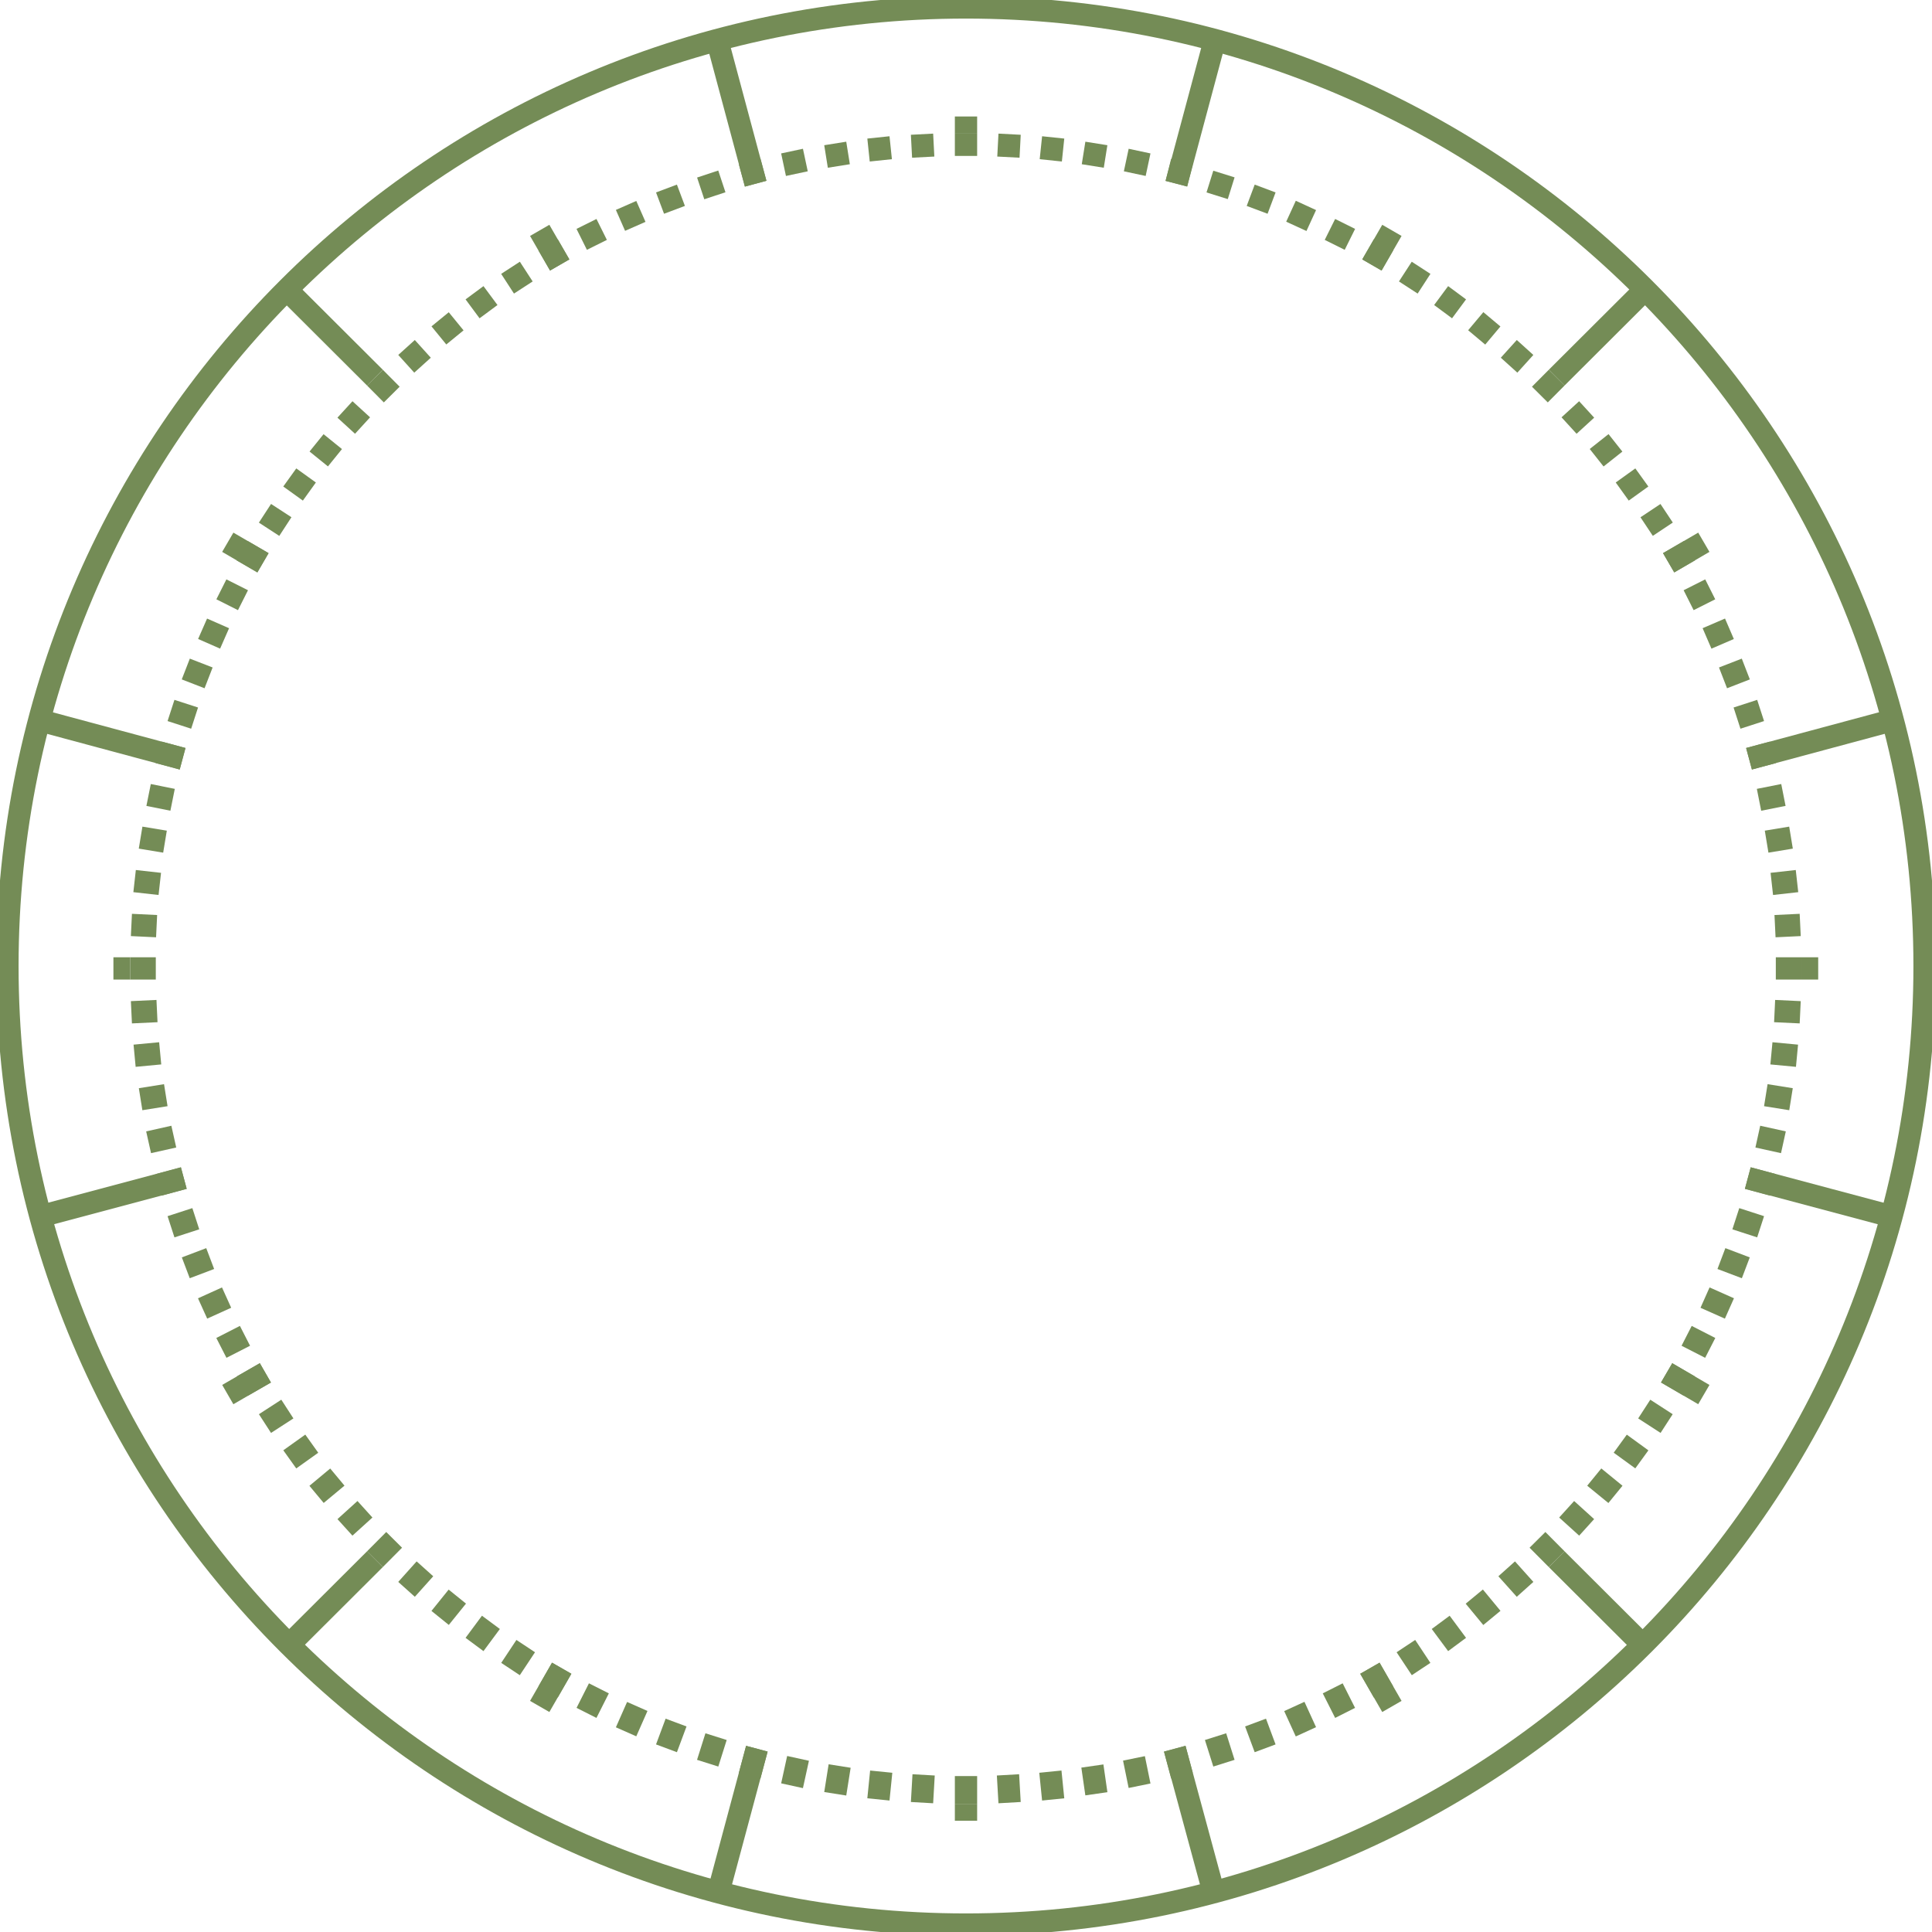 <svg width="260" height="260" viewBox="0 0 260 260" fill="none" xmlns="http://www.w3.org/2000/svg">
<g clip-path="url(#clip0_233_315)">
<path d="M187.317 31.002L184.626 35.66" stroke="#748C56" stroke-width="3" stroke-miterlimit="10"/>
<path d="M72.631 229.647L75.591 224.502" stroke="#748C56" stroke-width="3" stroke-miterlimit="10"/>
<path d="M229.294 72.974L224.558 75.736" stroke="#748C56" stroke-width="3" stroke-miterlimit="10"/>
<path d="M30.654 187.676L35.713 184.752" stroke="#748C56" stroke-width="3" stroke-miterlimit="10"/>
<path d="M242.425 130.325H244.685" stroke="#748C56" stroke-width="3" stroke-miterlimit="10"/>
<path d="M17.523 130.325H15.263" stroke="#748C56" stroke-width="3" stroke-miterlimit="10"/>
<path d="M224.289 184.752L229.294 187.676" stroke="#748C56" stroke-width="3" stroke-miterlimit="10"/>
<path d="M35.39 75.736L30.654 72.974" stroke="#748C56" stroke-width="3" stroke-miterlimit="10"/>
<path d="M187.316 229.647L184.356 224.502" stroke="#748C56" stroke-width="3" stroke-miterlimit="10"/>
<path d="M72.631 31.002L75.322 35.66" stroke="#748C56" stroke-width="3" stroke-miterlimit="10"/>
<path d="M130 15.676V17.897" stroke="#748C56" stroke-width="3" stroke-miterlimit="10"/>
<path d="M130 245.028V242.753" stroke="#748C56" stroke-width="3" stroke-miterlimit="10"/>
<path d="M124.081 242.591L124.296 238.854" stroke="#748C56" stroke-width="3" stroke-miterlimit="10"/>
<path d="M135.867 18.059L135.706 21.146" stroke="#748C56" stroke-width="3" stroke-miterlimit="10"/>
<path d="M141.733 18.492L141.41 21.579" stroke="#748C56" stroke-width="3" stroke-miterlimit="10"/>
<path d="M118.214 242.157L118.591 238.421" stroke="#748C56" stroke-width="3" stroke-miterlimit="10"/>
<path d="M112.403 241.399L112.995 237.663" stroke="#748C56" stroke-width="3" stroke-miterlimit="10"/>
<path d="M147.545 19.305L147.061 22.337" stroke="#748C56" stroke-width="3" stroke-miterlimit="10"/>
<path d="M106.59 240.316L107.397 236.634" stroke="#748C56" stroke-width="3" stroke-miterlimit="10"/>
<path d="M153.358 20.334L152.712 23.366" stroke="#748C56" stroke-width="3" stroke-miterlimit="10"/>
<path d="M100.886 238.962L101.854 235.334" stroke="#748C56" stroke-width="3" stroke-miterlimit="10"/>
<path d="M159.062 21.742L158.309 24.72" stroke="#748C56" stroke-width="3" stroke-miterlimit="10"/>
<path d="M163.798 26.345L164.713 23.421" stroke="#748C56" stroke-width="3" stroke-miterlimit="10"/>
<path d="M96.365 233.709L95.235 237.283" stroke="#748C56" stroke-width="3" stroke-miterlimit="10"/>
<path d="M89.691 235.28L90.983 231.814" stroke="#748C56" stroke-width="3" stroke-miterlimit="10"/>
<path d="M170.257 25.37L169.18 28.24" stroke="#748C56" stroke-width="3" stroke-miterlimit="10"/>
<path d="M175.746 27.645L174.454 30.461" stroke="#748C56" stroke-width="3" stroke-miterlimit="10"/>
<path d="M84.256 233.059L85.763 229.647" stroke="#748C56" stroke-width="3" stroke-miterlimit="10"/>
<path d="M78.928 230.514L80.596 227.21" stroke="#748C56" stroke-width="3" stroke-miterlimit="10"/>
<path d="M181.02 30.136L179.621 32.952" stroke="#748C56" stroke-width="3" stroke-miterlimit="10"/>
<path d="M73.761 227.698L75.591 224.502" stroke="#748C56" stroke-width="3" stroke-miterlimit="10"/>
<path d="M186.187 32.952L184.626 35.66" stroke="#748C56" stroke-width="3" stroke-miterlimit="10"/>
<path d="M189.523 38.692L191.245 36.039" stroke="#748C56" stroke-width="3" stroke-miterlimit="10"/>
<path d="M70.748 221.524L68.703 224.611" stroke="#748C56" stroke-width="3" stroke-miterlimit="10"/>
<path d="M63.859 221.307L66.065 218.329" stroke="#748C56" stroke-width="3" stroke-miterlimit="10"/>
<path d="M196.089 39.397L194.205 41.942" stroke="#748C56" stroke-width="3" stroke-miterlimit="10"/>
<path d="M200.771 42.971L198.726 45.408" stroke="#748C56" stroke-width="3" stroke-miterlimit="10"/>
<path d="M59.231 217.733L61.545 214.863" stroke="#748C56" stroke-width="3" stroke-miterlimit="10"/>
<path d="M54.71 213.888L57.186 211.126" stroke="#748C56" stroke-width="3" stroke-miterlimit="10"/>
<path d="M205.238 46.762L203.085 49.145" stroke="#748C56" stroke-width="3" stroke-miterlimit="10"/>
<path d="M46.422 205.548L49.113 203.111" stroke="#748C56" stroke-width="3" stroke-miterlimit="10"/>
<path d="M213.525 55.102L211.157 57.268" stroke="#748C56" stroke-width="3" stroke-miterlimit="10"/>
<path d="M214.87 61.6L217.4 59.597" stroke="#748C56" stroke-width="3" stroke-miterlimit="10"/>
<path d="M42.601 201.107L45.4 198.778" stroke="#748C56" stroke-width="3" stroke-miterlimit="10"/>
<path d="M41.956 194.283L38.997 196.395" stroke="#748C56" stroke-width="3" stroke-miterlimit="10"/>
<path d="M220.951 64.254L218.314 66.15" stroke="#748C56" stroke-width="3" stroke-miterlimit="10"/>
<path d="M35.659 191.576L38.672 189.626" stroke="#748C56" stroke-width="3" stroke-miterlimit="10"/>
<path d="M224.289 69.075L221.598 70.862" stroke="#748C56" stroke-width="3" stroke-miterlimit="10"/>
<path d="M32.592 186.539L35.713 184.752" stroke="#748C56" stroke-width="3" stroke-miterlimit="10"/>
<path d="M227.356 74.111L224.558 75.736" stroke="#748C56" stroke-width="3" stroke-miterlimit="10"/>
<path d="M29.793 181.394L32.968 179.77" stroke="#748C56" stroke-width="3" stroke-miterlimit="10"/>
<path d="M230.155 79.31L227.249 80.772" stroke="#748C56" stroke-width="3" stroke-miterlimit="10"/>
<path d="M232.738 84.617L229.724 85.917" stroke="#748C56" stroke-width="3" stroke-miterlimit="10"/>
<path d="M27.264 176.087L30.493 174.625" stroke="#748C56" stroke-width="3" stroke-miterlimit="10"/>
<path d="M25.003 170.617L28.286 169.372" stroke="#748C56" stroke-width="3" stroke-miterlimit="10"/>
<path d="M234.944 90.033L231.876 91.224" stroke="#748C56" stroke-width="3" stroke-miterlimit="10"/>
<path d="M236.935 95.611L233.76 96.64" stroke="#748C56" stroke-width="3" stroke-miterlimit="10"/>
<path d="M23.013 165.093L26.349 164.01" stroke="#748C56" stroke-width="3" stroke-miterlimit="10"/>
<path d="M21.344 159.461L24.734 158.54" stroke="#748C56" stroke-width="3" stroke-miterlimit="10"/>
<path d="M238.605 101.243L235.375 102.11" stroke="#748C56" stroke-width="3" stroke-miterlimit="10"/>
<path d="M23.389 152.962L19.998 153.721" stroke="#748C56" stroke-width="3" stroke-miterlimit="10"/>
<path d="M240.003 106.983L236.72 107.633" stroke="#748C56" stroke-width="3" stroke-miterlimit="10"/>
<path d="M22.312 147.384L18.922 147.926" stroke="#748C56" stroke-width="3" stroke-miterlimit="10"/>
<path d="M241.026 112.724L237.743 113.266" stroke="#748C56" stroke-width="3" stroke-miterlimit="10"/>
<path d="M241.833 118.573L238.442 118.952" stroke="#748C56" stroke-width="3" stroke-miterlimit="10"/>
<path d="M21.559 141.752L18.114 142.077" stroke="#748C56" stroke-width="3" stroke-miterlimit="10"/>
<path d="M242.264 124.476L238.874 124.638" stroke="#748C56" stroke-width="3" stroke-miterlimit="10"/>
<path d="M21.128 136.065L17.684 136.227" stroke="#748C56" stroke-width="3" stroke-miterlimit="10"/>
<path d="M242.426 130.325H238.981" stroke="#748C56" stroke-width="3" stroke-miterlimit="10"/>
<path d="M20.967 130.325H17.523" stroke="#748C56" stroke-width="3" stroke-miterlimit="10"/>
<path d="M17.684 124.476L21.075 124.638" stroke="#748C56" stroke-width="3" stroke-miterlimit="10"/>
<path d="M242.264 136.227L238.82 136.065" stroke="#748C56" stroke-width="3" stroke-miterlimit="10"/>
<path d="M21.505 118.952L18.114 118.573" stroke="#748C56" stroke-width="3" stroke-miterlimit="10"/>
<path d="M238.389 141.752L241.833 142.077" stroke="#748C56" stroke-width="3" stroke-miterlimit="10"/>
<path d="M18.922 112.724L22.205 113.266" stroke="#748C56" stroke-width="3" stroke-miterlimit="10"/>
<path d="M241.026 147.926L237.636 147.384" stroke="#748C56" stroke-width="3" stroke-miterlimit="10"/>
<path d="M23.227 107.633L19.998 106.983" stroke="#748C56" stroke-width="3" stroke-miterlimit="10"/>
<path d="M236.559 152.962L240.003 153.721" stroke="#748C56" stroke-width="3" stroke-miterlimit="10"/>
<path d="M238.604 159.461L235.214 158.54" stroke="#748C56" stroke-width="3" stroke-miterlimit="10"/>
<path d="M21.344 101.243L24.573 102.11" stroke="#748C56" stroke-width="3" stroke-miterlimit="10"/>
<path d="M26.188 96.64L23.013 95.611" stroke="#748C56" stroke-width="3" stroke-miterlimit="10"/>
<path d="M233.599 164.01L236.935 165.093" stroke="#748C56" stroke-width="3" stroke-miterlimit="10"/>
<path d="M234.944 170.617L231.661 169.372" stroke="#748C56" stroke-width="3" stroke-miterlimit="10"/>
<path d="M25.003 90.033L28.071 91.224" stroke="#748C56" stroke-width="3" stroke-miterlimit="10"/>
<path d="M30.224 85.917L27.264 84.617" stroke="#748C56" stroke-width="3" stroke-miterlimit="10"/>
<path d="M229.456 174.625L232.738 176.087" stroke="#748C56" stroke-width="3" stroke-miterlimit="10"/>
<path d="M29.793 79.31L32.699 80.772" stroke="#748C56" stroke-width="3" stroke-miterlimit="10"/>
<path d="M230.154 181.394L226.979 179.77" stroke="#748C56" stroke-width="3" stroke-miterlimit="10"/>
<path d="M227.356 186.539L224.289 184.752" stroke="#748C56" stroke-width="3" stroke-miterlimit="10"/>
<path d="M32.592 74.111L35.39 75.736" stroke="#748C56" stroke-width="3" stroke-miterlimit="10"/>
<path d="M221.274 189.626L224.288 191.576" stroke="#748C56" stroke-width="3" stroke-miterlimit="10"/>
<path d="M35.659 69.075L38.403 70.862" stroke="#748C56" stroke-width="3" stroke-miterlimit="10"/>
<path d="M38.997 64.254L41.634 66.15" stroke="#748C56" stroke-width="3" stroke-miterlimit="10"/>
<path d="M220.952 196.395L218.046 194.283" stroke="#748C56" stroke-width="3" stroke-miterlimit="10"/>
<path d="M214.548 198.778L217.4 201.107" stroke="#748C56" stroke-width="3" stroke-miterlimit="10"/>
<path d="M45.077 61.6L42.601 59.597" stroke="#748C56" stroke-width="3" stroke-miterlimit="10"/>
<path d="M46.422 55.102L48.79 57.268" stroke="#748C56" stroke-width="3" stroke-miterlimit="10"/>
<path d="M213.525 205.548L210.834 203.111" stroke="#748C56" stroke-width="3" stroke-miterlimit="10"/>
<path d="M205.237 213.888L202.762 211.126" stroke="#748C56" stroke-width="3" stroke-miterlimit="10"/>
<path d="M54.71 46.762L56.863 49.145" stroke="#748C56" stroke-width="3" stroke-miterlimit="10"/>
<path d="M200.771 217.733L198.403 214.863" stroke="#748C56" stroke-width="3" stroke-miterlimit="10"/>
<path d="M59.231 42.971L61.222 45.408" stroke="#748C56" stroke-width="3" stroke-miterlimit="10"/>
<path d="M196.089 221.307L193.882 218.329" stroke="#748C56" stroke-width="3" stroke-miterlimit="10"/>
<path d="M63.859 39.397L65.743 41.942" stroke="#748C56" stroke-width="3" stroke-miterlimit="10"/>
<path d="M191.245 224.611L189.2 221.524" stroke="#748C56" stroke-width="3" stroke-miterlimit="10"/>
<path d="M68.703 36.039L70.425 38.692" stroke="#748C56" stroke-width="3" stroke-miterlimit="10"/>
<path d="M73.761 32.952L75.322 35.66" stroke="#748C56" stroke-width="3" stroke-miterlimit="10"/>
<path d="M186.186 227.698L184.356 224.502" stroke="#748C56" stroke-width="3" stroke-miterlimit="10"/>
<path d="M78.928 30.136L80.327 32.952" stroke="#748C56" stroke-width="3" stroke-miterlimit="10"/>
<path d="M181.019 230.514L179.351 227.21" stroke="#748C56" stroke-width="3" stroke-miterlimit="10"/>
<path d="M175.745 233.059L174.184 229.647" stroke="#748C56" stroke-width="3" stroke-miterlimit="10"/>
<path d="M84.256 27.645L85.494 30.461" stroke="#748C56" stroke-width="3" stroke-miterlimit="10"/>
<path d="M89.691 25.37L90.768 28.24" stroke="#748C56" stroke-width="3" stroke-miterlimit="10"/>
<path d="M170.256 235.28L168.965 231.814" stroke="#748C56" stroke-width="3" stroke-miterlimit="10"/>
<path d="M164.713 237.283L163.583 233.709" stroke="#748C56" stroke-width="3" stroke-miterlimit="10"/>
<path d="M95.235 23.421L96.204 26.345" stroke="#748C56" stroke-width="3" stroke-miterlimit="10"/>
<path d="M100.886 21.742L101.693 24.72" stroke="#748C56" stroke-width="3" stroke-miterlimit="10"/>
<path d="M159.062 238.962L158.094 235.334" stroke="#748C56" stroke-width="3" stroke-miterlimit="10"/>
<path d="M153.357 240.316L152.604 236.634" stroke="#748C56" stroke-width="3" stroke-miterlimit="10"/>
<path d="M106.59 20.334L107.236 23.366" stroke="#748C56" stroke-width="3" stroke-miterlimit="10"/>
<path d="M112.403 19.305L112.887 22.337" stroke="#748C56" stroke-width="3" stroke-miterlimit="10"/>
<path d="M147.545 241.399L147.007 237.663" stroke="#748C56" stroke-width="3" stroke-miterlimit="10"/>
<path d="M118.214 18.492L118.537 21.579" stroke="#748C56" stroke-width="3" stroke-miterlimit="10"/>
<path d="M141.732 242.157L141.355 238.421" stroke="#748C56" stroke-width="3" stroke-miterlimit="10"/>
<path d="M135.866 242.591L135.651 238.854" stroke="#748C56" stroke-width="3" stroke-miterlimit="10"/>
<path d="M124.081 18.059L124.242 21.146" stroke="#748C56" stroke-width="3" stroke-miterlimit="10"/>
<path d="M130 17.896V20.983" stroke="#748C56" stroke-width="3" stroke-miterlimit="10"/>
<path d="M130 242.753V239.016" stroke="#748C56" stroke-width="3" stroke-miterlimit="10"/>
<path d="M96.527 255.209L101.855 235.334" stroke="#748C56" stroke-width="3" stroke-miterlimit="10"/>
<path d="M163.475 5.44L158.309 24.72" stroke="#748C56" stroke-width="3" stroke-miterlimit="10"/>
<path d="M221.437 38.909L209.489 50.824" stroke="#748C56" stroke-width="3" stroke-miterlimit="10"/>
<path d="M50.459 209.826L38.512 221.741" stroke="#748C56" stroke-width="3" stroke-miterlimit="10"/>
<path d="M50.459 209.826L53.042 207.227" stroke="#748C56" stroke-width="3" stroke-miterlimit="10"/>
<path d="M209.489 50.824L207.229 53.098" stroke="#748C56" stroke-width="3" stroke-miterlimit="10"/>
<path d="M254.911 96.856L235.375 102.109" stroke="#748C56" stroke-width="3" stroke-miterlimit="10"/>
<path d="M5.037 163.793L24.734 158.54" stroke="#748C56" stroke-width="3" stroke-miterlimit="10"/>
<path d="M254.911 163.793L235.214 158.54" stroke="#748C56" stroke-width="3" stroke-miterlimit="10"/>
<path d="M24.573 102.109L5.037 96.856" stroke="#748C56" stroke-width="3" stroke-miterlimit="10"/>
<path d="M221.437 221.741L209.489 209.826" stroke="#748C56" stroke-width="3" stroke-miterlimit="10"/>
<path d="M38.512 38.909L50.459 50.824" stroke="#748C56" stroke-width="3" stroke-miterlimit="10"/>
<path d="M209.489 209.826L206.906 207.227" stroke="#748C56" stroke-width="3" stroke-miterlimit="10"/>
<path d="M50.459 50.824L52.719 53.098" stroke="#748C56" stroke-width="3" stroke-miterlimit="10"/>
<path d="M96.527 5.44L101.693 24.72" stroke="#748C56" stroke-width="3" stroke-miterlimit="10"/>
<path d="M163.475 255.209L158.094 235.334" stroke="#748C56" stroke-width="3" stroke-miterlimit="10"/>
<path d="M130 259C201.245 259 259 201.245 259 130C259 58.755 201.245 1 130 1C58.755 1 1 58.755 1 130C1 201.245 58.755 259 130 259Z" stroke="#748C56" stroke-width="3" stroke-miterlimit="10"/>
</g>
<defs>
<clipPath id="clip0_233_315">
<rect width="260" height="260" fill="white"/>
</clipPath>
</defs>
</svg>

